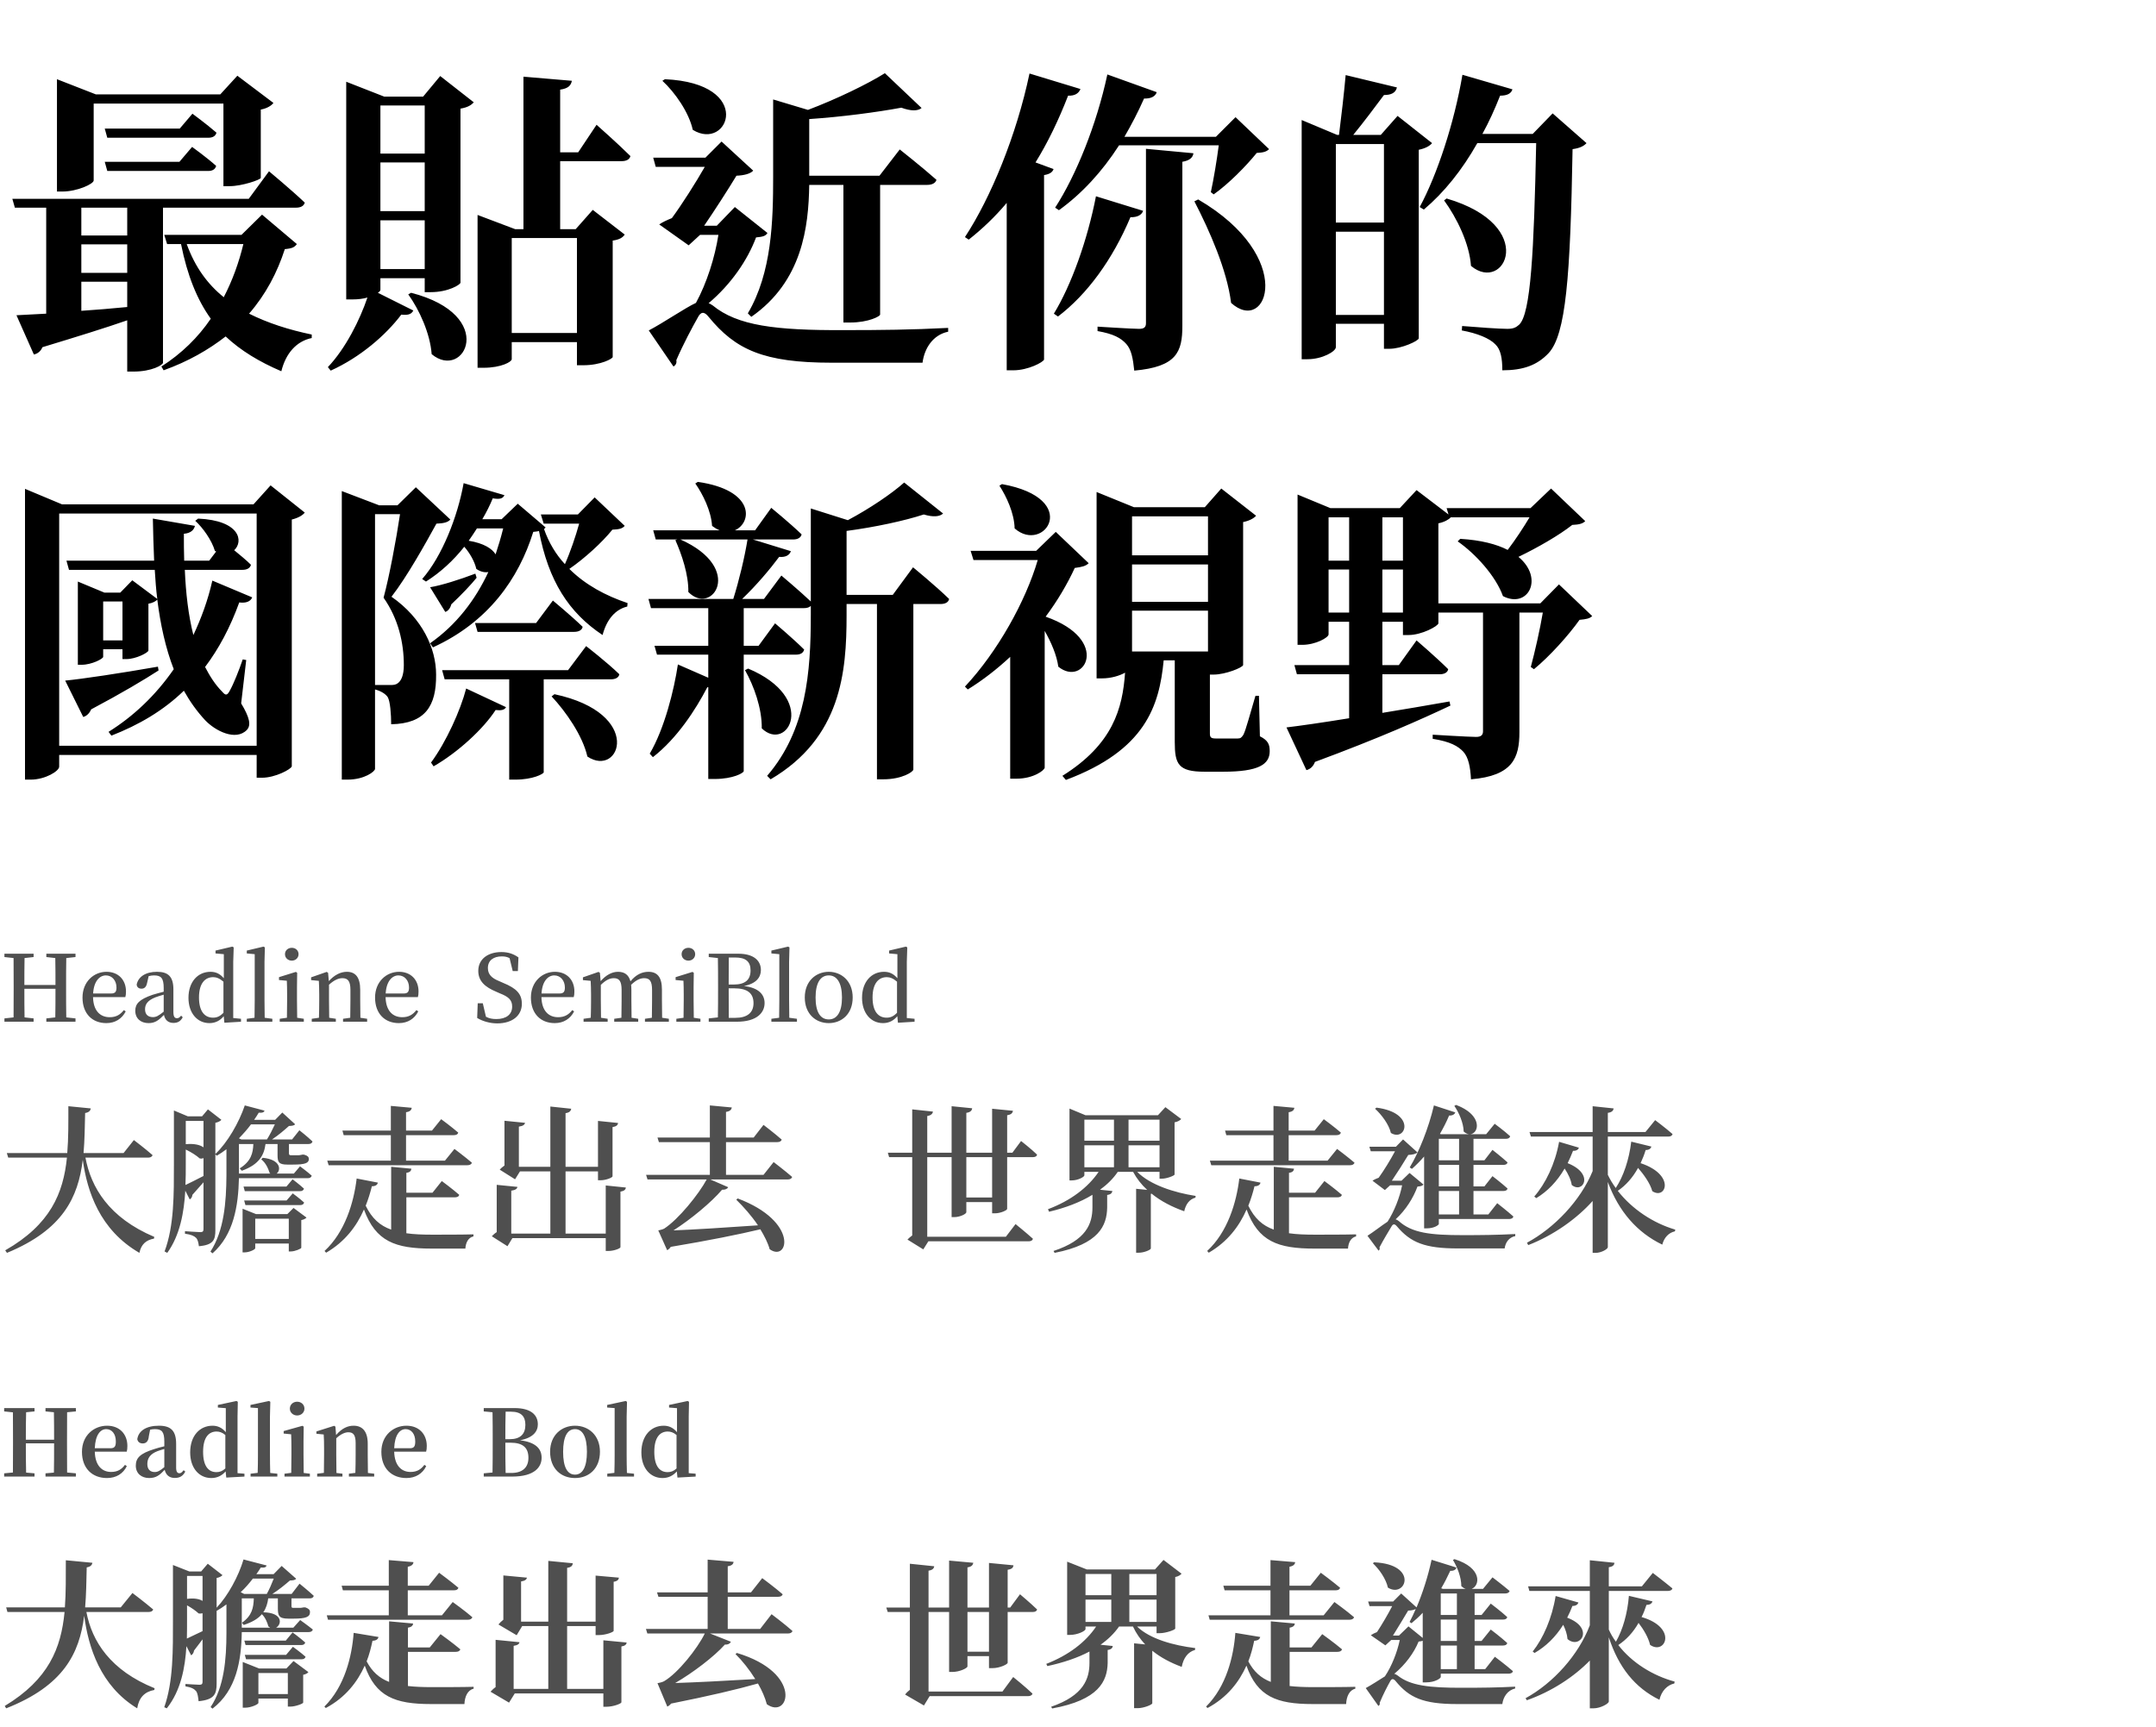 <svg width="327" height="262" viewBox="0 0 327 262" fill="none" xmlns="http://www.w3.org/2000/svg">
<path d="M14.208 15.712H33.888V28.24H34.848C36.672 28.24 39.504 27.28 39.552 26.992V16.624C40.56 16.432 41.184 16 41.472 15.616L36 11.488L33.408 14.32H14.544L8.64 12.016V29.056H9.456C11.712 29.056 14.208 27.904 14.208 27.376V15.712ZM27.264 19.504H15.888L16.272 20.896H31.584C32.256 20.896 32.688 20.656 32.832 20.128C31.344 18.832 29.184 17.248 29.184 17.248L27.264 19.504ZM27.216 24.544H15.888L16.272 25.936H31.584C32.208 25.936 32.64 25.696 32.784 25.168C31.344 23.872 29.136 22.288 29.136 22.288L27.216 24.544ZM12.336 42.736H19.296V46.576C16.848 46.816 14.496 47.008 12.336 47.152V42.736ZM19.296 31.504V35.728H12.336V31.504H19.296ZM12.336 37.072H19.296V41.392H12.336V37.072ZM24.72 31.504H44.88C45.6 31.504 46.08 31.264 46.224 30.736C44.208 28.816 40.8 25.984 40.8 25.984L37.728 30.16H1.872L2.256 31.504H7.008V47.584C5.136 47.68 3.6 47.776 2.496 47.824L5.136 53.776C5.664 53.68 6.192 53.296 6.432 52.672C11.808 51.04 15.984 49.744 19.296 48.592V56.368H20.256C23.04 56.368 24.72 55.36 24.72 55.024V31.504ZM36.912 37.024C36.24 39.808 35.28 42.496 33.936 45.088C31.44 43.072 29.568 40.48 28.32 37.024H36.912ZM39.744 32.56L36.624 35.632H24.912L25.344 37.024H27.456C28.416 41.824 29.904 45.472 31.968 48.352C30.048 51.184 27.552 53.632 24.48 55.6L24.816 56.176C28.56 54.832 31.632 53.056 34.224 51.04C36.528 53.2 39.312 54.88 42.672 56.32C43.344 53.584 44.976 51.76 47.28 51.28V50.752C43.824 50.032 40.656 49.024 37.776 47.584C40.32 44.656 42.048 41.344 43.2 37.792C44.304 37.696 44.688 37.504 45.024 37.024L39.744 32.56ZM61.92 44.656C63.6 47.008 65.232 50.56 65.472 53.728C70.416 57.856 75.6 47.824 62.352 44.416L61.92 44.656ZM57.696 40.816V33.424H64.416V40.816H57.696ZM57.696 24.64H64.416V32.032H57.696V24.64ZM64.416 16V23.296H57.696V16H64.416ZM64.176 14.656H58.272L52.512 12.4V45.424H53.424C54.288 45.424 55.104 45.328 55.728 45.136C54.576 48.544 52.416 52.864 49.728 55.696L50.16 56.224C54.624 54.208 58.512 50.848 60.864 47.728C62.016 47.872 62.448 47.584 62.688 47.104L57.312 44.416C57.552 44.272 57.696 44.08 57.696 43.984V42.208H64.416V44.32H65.328C68.016 44.32 69.84 43.168 69.84 42.88V16.48C70.944 16.288 71.472 15.952 71.856 15.52L66.768 11.536L64.176 14.656ZM87.504 36.112V50.512H77.616V36.112H87.504ZM94.272 24.448C94.992 24.448 95.472 24.208 95.616 23.68C93.792 21.856 90.48 18.928 90.48 18.928L87.696 23.104H84.96V13.6C86.256 13.408 86.592 12.928 86.736 12.256L79.392 11.632V34.768H78.144L72.432 32.608V55.792H73.344C76.032 55.792 77.616 54.88 77.616 54.496V51.904H87.504V55.408H88.464C91.152 55.408 92.928 54.4 92.928 54.16V36.496C93.984 36.352 94.464 36.016 94.752 35.584L89.904 31.84L87.312 34.768H84.96V24.448H94.272ZM113.952 48.064C121.68 42.688 122.64 34.432 122.736 28.048H127.92V48.928H128.928C131.76 48.928 133.488 47.968 133.488 47.728V28.048H140.64C141.312 28.048 141.888 27.808 142.032 27.28C139.872 25.36 136.464 22.672 136.464 22.672L133.392 26.656H122.736V18.064C127.728 17.728 133.104 17.008 136.704 16.336C138.144 16.864 139.2 16.864 139.776 16.384L134.208 11.104C131.616 12.736 126.864 15.04 122.544 16.672L117.264 15.088V26.752C117.264 33.52 117.072 41.344 113.424 47.536L113.952 48.064ZM100.464 12.256C102.384 14.032 104.496 17.056 105.072 19.696C110.496 23.056 114.528 12.64 100.848 12.016L100.464 12.256ZM111.456 31.408L108.72 34.24H106.8C108.384 31.936 110.448 28.72 111.696 26.656C112.848 26.608 113.808 26.368 114.24 25.888L109.44 21.472L106.992 23.92H99.072L99.456 25.312H106.896C105.552 27.664 103.488 30.928 101.904 33.088C101.184 33.376 100.464 33.712 99.984 34.048L104.448 37.216L106.176 35.632H108.96C108.432 39.04 107.184 42.976 105.552 45.952C103.968 46.672 100.608 48.976 98.4 50.128L102.144 55.6C102.48 55.408 102.672 55.072 102.576 54.64C103.632 52.192 105.024 49.6 105.84 48.16C106.272 47.296 106.8 47.2 107.472 48.064C111.552 53.056 115.824 55.024 126.144 55.024H139.92C140.208 52.816 141.504 50.8 143.808 50.32V49.744C138.24 50.032 133.584 50.08 128.016 50.08C117.6 50.128 111.84 49.408 108.096 46.336C107.856 46.192 107.664 46.048 107.472 46C110.88 43.12 113.376 39.472 114.672 36.016C115.68 35.92 116.112 35.824 116.4 35.344L111.456 31.408ZM160.608 31.888C164.064 29.392 167.136 26.08 169.728 22.048H184.848C184.56 24.256 184.08 27.184 183.648 29.152L184.08 29.488C186.336 27.904 189.024 25.168 190.608 23.2C191.616 23.152 192.096 23.008 192.48 22.624L187.392 17.776L184.416 20.752H170.544C171.6 18.928 172.608 17.008 173.52 14.944C174.576 14.992 175.248 14.608 175.44 13.984L167.952 11.296C166.32 18.928 163.2 26.608 160.032 31.504L160.608 31.888ZM156.144 11.152C154.176 20.512 150.288 29.968 146.352 35.968L146.928 36.352C148.992 34.72 150.912 32.896 152.688 30.784V56.176H153.696C155.952 56.176 158.256 54.928 158.352 54.544V26.56C159.264 26.416 159.648 26.08 159.792 25.648L157.056 24.64C158.928 21.616 160.56 18.208 162 14.512C163.056 14.56 163.632 14.128 163.872 13.504L156.144 11.152ZM166.224 29.776C164.928 36.448 162.48 43.264 159.84 47.584L160.464 48.016C164.88 44.656 168.72 39.424 171.456 32.944C172.56 32.992 173.184 32.56 173.376 31.984L166.224 29.776ZM173.808 49.024C173.808 49.648 173.52 49.888 172.752 49.888C171.696 49.888 166.464 49.552 166.464 49.552V50.224C168.912 50.656 170.016 51.28 170.832 52.192C171.6 53.056 171.84 54.4 172.032 56.224C178.464 55.648 179.328 53.392 179.328 49.456V24.544C180.432 24.352 180.912 23.92 181.008 23.248L173.808 22.576V49.024ZM181.152 30.544C183.456 35.008 186.096 40.96 186.72 45.952C192.192 50.896 196.752 39.04 181.728 30.256L181.152 30.544ZM202.608 47.776V35.152H209.904V47.776H202.608ZM209.904 21.856V33.76H202.608V21.856H209.904ZM211.968 17.584L209.424 20.464H205.248C206.784 18.592 208.656 16.096 209.904 14.416C211.008 14.416 211.68 14.08 211.872 13.264L204.096 11.392C203.856 14.08 203.424 17.824 203.088 20.464H202.8L197.424 18.208V54.496H198.288C200.592 54.496 202.608 53.296 202.608 52.672V49.12H209.904V52.912H210.72C212.592 52.912 215.136 51.712 215.184 51.328V22.72C216.144 22.528 216.864 22.144 217.2 21.712L211.968 17.584ZM235.488 17.2L232.464 20.32H224.832C225.84 18.496 226.704 16.576 227.52 14.512C228.624 14.512 229.2 14.176 229.392 13.552L221.808 11.344C220.56 18.688 217.968 26.512 215.328 31.408L215.952 31.792C219.024 29.2 221.76 25.792 224.064 21.712H232.992C232.656 38.08 232.176 47.632 230.4 49.264C229.92 49.696 229.488 49.888 228.624 49.888C227.376 49.888 224.064 49.648 221.76 49.456L221.712 50.128C224.064 50.56 225.936 51.328 226.8 52.24C227.616 53.008 227.856 54.352 227.856 56.176C231.024 56.176 233.136 55.408 234.864 53.584C237.504 50.752 238.176 41.968 238.512 22.624C239.616 22.48 240.24 22.144 240.624 21.712L235.488 17.2ZM219.024 30.4C220.944 33.04 222.864 36.928 223.104 40.336C228.192 44.608 233.424 34.24 219.408 30.112L219.024 30.4ZM23.952 101.136C18.192 102.144 12.432 103.008 9.888 103.248L12.624 108.768C13.152 108.624 13.584 108.192 13.824 107.616C18.528 105.12 21.888 103.104 24.048 101.712L23.952 101.136ZM15.648 97.152V91.248H18.576V97.152H15.648ZM32.208 88.08C31.536 91.056 30.528 93.792 29.328 96.336C28.56 93.312 28.176 89.904 28.032 86.448H36.768C37.44 86.448 37.92 86.208 38.064 85.68C37.344 84.96 36.336 84.144 35.52 83.472C36.96 82.128 36.432 78.96 30.048 78.672L29.616 79.008C30.768 80.064 32.112 81.936 32.592 83.568L32.784 83.664L31.728 85.056H27.936C27.888 83.712 27.888 82.32 27.888 80.976C28.992 80.88 29.424 80.352 29.568 79.776L23.184 78.672C23.232 80.832 23.28 82.992 23.376 85.056H10.08L10.464 86.448H23.472C23.568 87.936 23.664 89.424 23.856 90.864L20.064 88.032L18.24 89.904H15.84L11.808 88.224V100.848H12.384C13.92 100.848 15.648 99.936 15.648 99.648V98.496H18.576V99.984H19.2C20.592 99.984 22.464 99.024 22.512 98.688V91.584C23.136 91.488 23.664 91.2 23.856 90.96C24.336 94.752 25.104 98.304 26.352 101.52C23.568 105.552 20.16 108.72 16.464 111.024L16.896 111.6C21.072 109.968 24.768 107.808 27.888 104.784C28.8 106.416 29.856 107.904 31.104 109.248C32.64 110.88 35.76 112.464 37.44 110.736C38.112 110.016 37.872 108.864 36.576 106.704L37.344 100.128L36.816 100.032C36.24 101.712 35.424 103.776 34.848 104.784C34.464 105.504 34.224 105.552 33.696 104.928C32.64 103.872 31.824 102.576 31.104 101.184C33.168 98.448 34.896 95.232 36.288 91.392C37.392 91.536 38.016 91.2 38.256 90.624L32.208 88.08ZM8.976 113.136V77.904H38.928V113.136H8.976ZM41.04 73.632L38.448 76.512H9.408L3.792 74.16V118.272H4.656C6.864 118.272 8.976 116.976 8.976 116.304V114.528H38.928V117.984H39.744C41.76 117.984 44.16 116.688 44.256 116.256V78.816C45.216 78.576 45.888 78.192 46.224 77.76L41.04 73.632ZM56.88 103.92V78H60.672C60.096 81.84 59.04 87.504 58.176 90.672C60.432 93.888 61.248 97.536 61.248 100.896C61.248 102.432 60.864 103.296 60.288 103.68C60 103.872 59.712 103.92 59.232 103.92H56.88ZM63.072 73.92L60.288 76.656H57.504L51.84 74.496V118.272H52.704C55.296 118.272 56.88 117.024 56.88 116.64V104.592C57.792 104.832 58.464 105.264 58.8 105.744C59.184 106.368 59.328 108.384 59.328 109.872C64.512 109.776 66.192 107.088 66.144 102.336C66.144 98.4 64.08 93.792 59.376 90.528C61.728 87.504 64.56 82.416 66.192 79.44C67.296 79.392 67.92 79.248 68.304 78.816L63.072 73.92ZM65.76 116.256C69.456 114.144 73.344 110.544 75.168 107.712C76.032 107.808 76.512 107.712 76.752 107.28L70.704 104.448C69.84 107.76 67.68 112.56 65.376 115.68L65.76 116.256ZM83.664 105.648C85.824 107.952 88.368 111.6 89.088 114.768C94.032 118.08 97.776 108.24 84.096 105.312L83.664 105.648ZM86.16 101.664H67.056L67.44 103.056H77.232V118.272H78.144C80.832 118.272 82.416 117.408 82.464 117.168V103.056H92.64C93.312 103.056 93.84 102.816 93.936 102.288C92.064 100.464 88.896 98.016 88.896 98.016L86.16 101.664ZM81.312 94.512H72.048L72.432 95.856H87.072C87.744 95.856 88.272 95.616 88.368 95.088C86.688 93.456 83.856 91.104 83.856 91.104L81.312 94.512ZM76.32 80.16C75.984 81.504 75.6 82.8 75.168 84.096C74.64 83.232 73.392 82.416 71.088 82.032C71.52 81.408 71.952 80.784 72.336 80.16H76.32ZM90.192 75.456L87.648 78.048H82.032L82.464 79.44H87.84C87.312 81.36 86.496 83.76 85.68 85.584C84.336 84.144 83.232 82.32 82.512 80.256C82.608 80.208 82.656 80.112 82.752 80.016L78.528 76.416L76.08 78.768H73.152C73.776 77.712 74.304 76.656 74.736 75.6C75.888 75.792 76.272 75.6 76.512 75.12L70.32 73.296C69.408 78.384 67.056 84.384 64.032 87.84L64.608 88.224C66.816 86.832 68.784 85.008 70.416 82.944C71.232 83.856 72 85.2 72.24 86.304C72.864 86.736 73.488 86.88 74.064 86.784C72.096 91.008 69.216 94.8 65.232 97.584L65.664 98.208C74.064 94.368 78.672 87.792 80.88 80.688C81.216 80.64 81.504 80.64 81.744 80.544C83.184 88.128 86.256 92.928 91.392 96.336C92.016 93.984 93.312 92.448 95.136 92.016L95.184 91.488C91.872 90.384 88.752 88.704 86.352 86.304C88.656 84.72 91.344 82.272 92.88 80.352C93.888 80.304 94.368 80.208 94.752 79.776L90.192 75.456ZM72.096 87.024C69.696 87.936 66.96 88.8 65.232 89.088L67.536 92.832C67.968 92.688 68.304 92.256 68.448 91.68C70.128 90.096 71.472 88.656 72.288 87.648L72.096 87.024ZM112.992 101.664C114.336 104.016 115.584 107.472 115.536 110.496C119.424 114.24 124.176 105.936 113.472 101.424L112.992 101.664ZM135.408 90.24H128.4V80.544C132.72 79.968 137.184 79.008 140.112 78.048C141.552 78.48 142.512 78.384 143.04 77.904L137.136 73.2C135.264 74.88 131.856 77.184 128.592 78.912L122.976 77.136V91.248C121.2 89.568 118.512 87.312 118.512 87.312L115.872 90.864H112.56C114.72 88.8 116.784 86.352 118.176 84.48C119.184 84.576 119.76 84.192 119.952 83.616L114.192 81.84H120.288C120.96 81.84 121.44 81.6 121.584 81.072C119.856 79.392 116.976 77.04 116.976 77.04L114.528 80.448H111.456C114.096 79.296 114.528 74.352 105.84 73.104L105.456 73.344C106.608 74.976 107.856 77.52 108 79.776C108.384 80.064 108.768 80.304 109.152 80.448H99.072L99.456 81.84H102.72L102.432 81.936C103.392 84.096 104.448 87.168 104.4 89.808C108 93.504 112.992 86.208 103.2 81.84H113.376C112.944 84.528 112.08 88.128 111.216 90.864H98.352L98.736 92.256H107.424V97.968H99.264L99.648 99.312H107.424V102.816L102.816 100.8C102.24 104.64 100.8 110.496 98.544 114.336L99.024 114.864C102.72 111.984 105.504 107.664 107.28 104.256H107.424V118.176H108.384C111.168 118.176 112.8 117.264 112.8 116.976V99.312H120.72C121.392 99.312 121.824 99.072 121.968 98.544C120.336 96.912 117.552 94.56 117.552 94.56L115.056 97.968H112.8V92.256H121.92C122.352 92.256 122.736 92.16 122.976 91.92V93.264C122.976 102 122.304 110.784 116.352 117.696L116.88 118.224C127.584 111.936 128.4 101.952 128.4 93.36V91.632H133.008V118.224H133.968C136.848 118.224 138.528 117.072 138.528 116.736V91.632H142.656C143.328 91.632 143.856 91.392 143.952 90.864C141.936 88.896 138.48 86.064 138.48 86.064L135.408 90.24ZM151.584 73.68C152.64 75.312 153.84 77.856 153.888 80.16C158.352 84.096 164.16 75.648 151.968 73.44L151.584 73.68ZM160.128 80.688L157.152 83.568H147.216L147.648 84.96H157.392C155.568 91.2 151.296 98.88 146.352 104.16L146.784 104.592C149.04 103.2 151.2 101.52 153.216 99.648V118.128H154.176C156.768 118.128 158.448 116.832 158.448 116.448V95.712C159.408 97.392 160.272 99.36 160.512 101.136C164.448 104.352 168.624 97.056 158.592 93.552C160.416 91.104 161.904 88.56 163.008 86.16C164.112 86.016 164.688 85.872 165.12 85.44L160.128 80.688ZM183.216 78.336V84.24H171.696V78.336H183.216ZM183.216 91.296H171.696V85.632H183.216V91.296ZM171.696 92.64H183.216V98.832H171.696V92.64ZM190.944 105.552H190.416C189.6 108.288 188.976 110.688 188.592 111.456C188.304 111.888 188.16 112.032 187.728 112.032H186.144H184.416C183.648 112.032 183.504 111.84 183.504 111.264V102.336H184.08C185.856 102.336 188.448 101.28 188.544 100.896V79.2C189.504 79.008 190.176 78.624 190.512 78.24L185.232 74.112L182.736 76.944H171.984L166.32 74.64V102.912H167.136C168.48 102.912 169.776 102.528 170.64 102.048C170.256 107.472 168.816 112.896 161.136 117.696L161.664 118.32C173.712 113.808 175.824 107.136 176.496 100.176H178.176V112.56C178.176 115.92 178.704 117.072 182.688 117.072H185.52C190.896 117.072 192.576 115.968 192.576 113.952C192.576 112.944 192.336 112.32 191.088 111.696L190.944 105.552ZM209.664 92.928V86.4H212.784V92.928H209.664ZM201.504 92.928V86.4H204.624V92.928H201.504ZM204.624 78.48V85.056H201.504V78.48H204.624ZM212.784 78.48V85.056H209.664V78.48H212.784ZM236.448 88.656L233.616 91.536H218.16V79.392C219.072 79.2 219.744 78.816 220.032 78.48H231.984C231.072 80.016 229.872 81.84 228.672 83.424C226.992 82.56 224.64 81.936 221.472 81.744L221.088 82.128C223.776 84 226.848 87.36 227.952 90.432C231.744 92.4 234.24 87.744 230.304 84.48C233.28 83.04 236.448 81.216 238.464 79.632C239.52 79.584 240.048 79.44 240.432 79.056L235.248 74.112L232.128 77.088H219.408L219.696 78.048L214.848 74.352L212.304 77.088H201.792L196.8 75.024V97.824H197.52C199.536 97.824 201.504 96.72 201.504 96.24V94.32H204.624V100.896H196.32L196.704 102.288H204.624V108.96C200.496 109.632 197.136 110.112 195.12 110.352L198.144 116.832C198.72 116.688 199.2 116.256 199.44 115.584C209.184 111.984 215.616 109.104 219.984 107.04L219.84 106.416C216.336 107.04 212.88 107.616 209.664 108.144V102.288H218.352C219.024 102.288 219.552 102.048 219.648 101.52C217.872 99.744 214.848 97.152 214.848 97.152L212.16 100.896H209.664V94.32H212.784V96.336H213.648C215.616 96.336 218.112 94.992 218.16 94.56V92.928H224.928V110.928C224.928 111.504 224.64 111.792 223.872 111.792C222.768 111.792 217.296 111.456 217.296 111.456V112.08C219.984 112.512 221.136 113.184 221.952 114.048C222.72 114.912 223.008 116.352 223.104 118.224C229.488 117.696 230.448 114.912 230.448 111.072V92.928H234C233.568 95.472 232.8 98.88 232.176 101.184L232.656 101.52C235.056 99.552 237.936 96.336 239.568 94.032C240.576 93.936 241.104 93.84 241.488 93.456L236.448 88.656Z" fill="black"/>
<path d="M11.452 145.186V144.682H7.028V145.186L8.386 145.34C8.414 146.698 8.414 148.07 8.414 149.428H3.696C3.696 148.042 3.696 146.67 3.724 145.34L5.096 145.186V144.682H0.672V145.186L2.058 145.34C2.072 146.726 2.072 148.112 2.072 149.484V150.198C2.072 151.598 2.072 152.984 2.058 154.342L0.672 154.496V155H5.096V154.496L3.724 154.342C3.696 152.984 3.696 151.598 3.696 150.002H8.414C8.414 151.612 8.414 153.012 8.386 154.342L7.028 154.496V155H11.452V154.496L10.052 154.342C10.024 152.956 10.024 151.57 10.024 150.198V149.484C10.024 148.07 10.024 146.698 10.052 145.34L11.452 145.186ZM14.124 150.716C14.236 148.798 15.146 147.972 16.056 147.972C17.008 147.972 17.666 148.77 17.666 149.806C17.666 150.394 17.512 150.716 16.868 150.716H14.124ZM19.01 151.262C19.08 151.038 19.108 150.758 19.108 150.408C19.108 148.63 17.932 147.426 16.154 147.426C14.25 147.426 12.514 148.91 12.514 151.332C12.514 153.796 14.012 155.21 16.126 155.21C17.484 155.21 18.506 154.538 19.066 153.432L18.786 153.236C18.254 153.908 17.638 154.314 16.644 154.314C15.202 154.314 14.152 153.348 14.11 151.262H19.01ZM24.828 153.474C24.044 154.104 23.695 154.3 23.191 154.3C22.491 154.3 22 153.936 22 153.11C22 152.41 22.323 151.794 23.555 151.304C23.849 151.192 24.325 151.038 24.828 150.898V153.474ZM27.474 154.076C27.236 154.356 27.082 154.468 26.831 154.468C26.509 154.468 26.299 154.244 26.299 153.544V150.1C26.299 148.182 25.529 147.426 23.82 147.426C22.099 147.426 20.965 148.168 20.727 149.372C20.782 149.778 21.049 149.988 21.468 149.988C21.902 149.988 22.197 149.708 22.308 149.12L22.547 148.084C22.855 148 23.12 147.972 23.372 147.972C24.422 147.972 24.828 148.378 24.828 149.876V150.45C24.241 150.59 23.625 150.772 23.148 150.912C21.105 151.612 20.517 152.298 20.517 153.334C20.517 154.538 21.384 155.21 22.532 155.21C23.512 155.21 24.058 154.79 24.87 153.964C25.011 154.72 25.515 155.182 26.299 155.182C26.928 155.182 27.377 154.958 27.712 154.328L27.474 154.076ZM33.891 153.642C33.359 154.188 32.911 154.384 32.309 154.384C31.091 154.384 30.181 153.502 30.181 151.318C30.181 149.078 31.175 148.238 32.337 148.238C32.813 148.238 33.303 148.42 33.891 148.924V153.642ZM35.375 154.44V145.9L35.445 143.716L35.235 143.604L32.687 144.206V144.64L33.947 144.752V148.406C33.331 147.678 32.673 147.426 31.917 147.426C30.013 147.426 28.585 148.938 28.585 151.374C28.585 153.684 29.915 155.21 31.763 155.21C32.687 155.21 33.387 154.818 33.933 154.16L34.031 155.154L36.551 155V154.552L35.375 154.44ZM40.145 154.398C40.132 153.53 40.117 152.606 40.117 151.752V145.914L40.173 143.716L39.964 143.604L37.429 144.206V144.64L38.633 144.752V151.752C38.633 152.606 38.62 153.53 38.605 154.398L37.429 154.552V155H41.307V154.552L40.145 154.398ZM44.26 145.732C44.82 145.732 45.282 145.326 45.282 144.752C45.282 144.178 44.82 143.786 44.26 143.786C43.686 143.786 43.224 144.178 43.224 144.752C43.224 145.326 43.686 145.732 44.26 145.732ZM45.072 154.398C45.058 153.614 45.044 152.494 45.044 151.752V149.666L45.072 147.58L44.876 147.44L42.314 148.238V148.672L43.504 148.784C43.532 149.456 43.546 149.988 43.546 150.856V151.752C43.546 152.48 43.532 153.6 43.518 154.398L42.426 154.552V155H46.08V154.552L45.072 154.398ZM54.661 154.398C54.647 153.614 54.633 152.522 54.633 151.752V150.17C54.633 148.238 53.905 147.426 52.603 147.426C51.665 147.426 50.713 147.902 49.873 148.84L49.761 147.58L49.551 147.44L47.185 148.266V148.686L48.361 148.798C48.389 149.442 48.417 149.974 48.417 150.856V151.752C48.417 152.48 48.403 153.6 48.375 154.398L47.283 154.552V155H50.937V154.552L49.929 154.398C49.915 153.614 49.901 152.494 49.901 151.752V149.386C50.671 148.686 51.329 148.392 51.931 148.392C52.757 148.392 53.149 148.84 53.149 150.156V151.752C53.149 152.522 53.135 153.614 53.121 154.398L52.029 154.552V155H55.683V154.552L54.661 154.398ZM58.495 150.716C58.607 148.798 59.517 147.972 60.427 147.972C61.379 147.972 62.037 148.77 62.037 149.806C62.037 150.394 61.883 150.716 61.239 150.716H58.495ZM63.381 151.262C63.451 151.038 63.479 150.758 63.479 150.408C63.479 148.63 62.303 147.426 60.525 147.426C58.621 147.426 56.885 148.91 56.885 151.332C56.885 153.796 58.383 155.21 60.497 155.21C61.855 155.21 62.877 154.538 63.437 153.432L63.157 153.236C62.625 153.908 62.009 154.314 61.015 154.314C59.573 154.314 58.523 153.348 58.481 151.262H63.381ZM75.677 148.826C74.599 148.392 73.997 147.832 73.997 146.852C73.997 145.69 74.865 145.088 76.111 145.088C76.559 145.088 76.923 145.158 77.287 145.354L77.763 147.314H78.547L78.631 145.242C77.931 144.738 77.105 144.43 76.055 144.43C74.039 144.43 72.541 145.466 72.541 147.286C72.541 148.84 73.563 149.736 75.229 150.436L75.831 150.702C77.161 151.22 77.679 151.724 77.679 152.704C77.679 153.922 76.741 154.594 75.285 154.594C74.641 154.594 74.193 154.496 73.703 154.244L73.227 152.2H72.457L72.373 154.426C73.115 154.888 74.249 155.252 75.411 155.252C77.679 155.252 79.149 154.09 79.149 152.284C79.149 150.814 78.379 149.946 76.307 149.106L75.677 148.826ZM82.133 150.716C82.246 148.798 83.156 147.972 84.066 147.972C85.017 147.972 85.675 148.77 85.675 149.806C85.675 150.394 85.522 150.716 84.877 150.716H82.133ZM87.019 151.262C87.09 151.038 87.118 150.758 87.118 150.408C87.118 148.63 85.942 147.426 84.163 147.426C82.26 147.426 80.523 148.91 80.523 151.332C80.523 153.796 82.022 155.21 84.135 155.21C85.493 155.21 86.516 154.538 87.076 153.432L86.796 153.236C86.263 153.908 85.647 154.314 84.653 154.314C83.212 154.314 82.162 153.348 82.12 151.262H87.019ZM100.424 154.398C100.41 153.614 100.396 152.522 100.396 151.752V150.114C100.396 148.224 99.682 147.426 98.352 147.426C97.386 147.426 96.462 147.846 95.622 148.868C95.356 147.874 94.712 147.426 93.732 147.426C92.808 147.426 91.898 147.93 91.1 148.84L90.988 147.58L90.778 147.44L88.412 148.266V148.686L89.588 148.798C89.616 149.442 89.644 149.974 89.644 150.856V151.752C89.644 152.48 89.63 153.6 89.602 154.398L88.51 154.552V155H92.164V154.552L91.156 154.398C91.142 153.614 91.128 152.494 91.128 151.752V149.414C91.828 148.728 92.444 148.392 93.088 148.392C93.928 148.392 94.278 148.854 94.278 150.198V151.752C94.278 152.522 94.264 153.614 94.25 154.398L93.158 154.552V155H96.798V154.552L95.79 154.398C95.776 153.614 95.762 152.522 95.762 151.752V150.17C95.762 149.89 95.748 149.638 95.72 149.4C96.462 148.686 97.092 148.392 97.694 148.392C98.52 148.392 98.898 148.812 98.898 150.184V151.752C98.898 152.522 98.884 153.614 98.87 154.398L97.82 154.552V155H101.446V154.552L100.424 154.398ZM104.415 145.732C104.975 145.732 105.437 145.326 105.437 144.752C105.437 144.178 104.975 143.786 104.415 143.786C103.841 143.786 103.379 144.178 103.379 144.752C103.379 145.326 103.841 145.732 104.415 145.732ZM105.227 154.398C105.213 153.614 105.199 152.494 105.199 151.752V149.666L105.227 147.58L105.031 147.44L102.469 148.238V148.672L103.659 148.784C103.687 149.456 103.701 149.988 103.701 150.856V151.752C103.701 152.48 103.687 153.6 103.673 154.398L102.581 154.552V155H106.235V154.552L105.227 154.398ZM110.533 154.412C110.519 152.998 110.519 151.556 110.519 149.932H111.359C113.389 149.932 114.285 150.688 114.285 152.186C114.285 153.642 113.319 154.412 111.513 154.412H110.533ZM111.513 145.256C113.109 145.256 113.837 145.872 113.837 147.216C113.837 148.644 113.025 149.358 111.275 149.358H110.519C110.519 147.958 110.519 146.6 110.533 145.256H111.513ZM107.495 144.682V145.186L108.881 145.34C108.909 146.698 108.909 148.07 108.909 149.442V150.128C108.909 151.556 108.909 152.956 108.881 154.342L107.495 154.496V155H111.737C114.873 155 115.965 153.572 115.965 152.172C115.965 150.856 115.055 149.848 112.843 149.582C114.719 149.218 115.405 148.238 115.405 147.16C115.405 145.718 114.299 144.682 111.989 144.682H107.495ZM119.711 154.398C119.697 153.53 119.683 152.606 119.683 151.752V145.914L119.739 143.716L119.529 143.604L116.995 144.206V144.64L118.199 144.752V151.752C118.199 152.606 118.185 153.53 118.171 154.398L116.995 154.552V155H120.873V154.552L119.711 154.398ZM125.701 155.21C127.633 155.21 129.327 153.852 129.327 151.318C129.327 148.784 127.577 147.426 125.701 147.426C123.797 147.426 122.061 148.798 122.061 151.318C122.061 153.838 123.741 155.21 125.701 155.21ZM125.701 154.65C124.427 154.65 123.699 153.53 123.699 151.332C123.699 149.12 124.427 147.972 125.701 147.972C126.947 147.972 127.703 149.12 127.703 151.332C127.703 153.53 126.947 154.65 125.701 154.65ZM136.052 153.642C135.52 154.188 135.072 154.384 134.47 154.384C133.252 154.384 132.342 153.502 132.342 151.318C132.342 149.078 133.336 148.238 134.498 148.238C134.974 148.238 135.464 148.42 136.052 148.924V153.642ZM137.536 154.44V145.9L137.606 143.716L137.396 143.604L134.848 144.206V144.64L136.108 144.752V148.406C135.492 147.678 134.834 147.426 134.078 147.426C132.174 147.426 130.746 148.938 130.746 151.374C130.746 153.684 132.076 155.21 133.924 155.21C134.848 155.21 135.548 154.818 136.094 154.16L136.192 155.154L138.712 155V154.552L137.536 154.44Z" fill="#4F4F4F"/>
<path d="M11.508 214.116V213.612H6.902V214.116L8.176 214.242C8.204 215.628 8.204 217.028 8.204 218.414H3.92C3.92 217.014 3.92 215.614 3.962 214.242L5.236 214.116V213.612H0.63V214.116L1.96 214.256C1.974 215.656 1.974 217.07 1.974 218.47V219.156C1.974 220.584 1.974 221.998 1.96 223.384L0.63 223.51V224H5.236V223.51L3.962 223.398C3.92 221.998 3.92 220.57 3.92 218.96H8.204C8.204 220.584 8.204 222.012 8.176 223.398L6.902 223.51V224H11.508V223.51L10.178 223.384C10.164 221.984 10.164 220.556 10.164 219.156V218.47C10.164 217.042 10.164 215.642 10.178 214.242L11.508 214.116ZM14.377 219.702C14.461 217.658 15.231 216.804 16.113 216.804C16.967 216.804 17.569 217.532 17.569 218.666C17.569 219.38 17.415 219.702 16.771 219.702H14.377ZM19.221 220.22C19.291 219.982 19.319 219.716 19.319 219.352C19.319 217.588 18.157 216.286 16.239 216.286C14.279 216.286 12.431 217.728 12.431 220.248C12.431 222.796 14.027 224.224 16.225 224.224C17.611 224.224 18.675 223.566 19.235 222.418L18.955 222.222C18.465 222.88 17.863 223.3 16.855 223.3C15.497 223.3 14.433 222.362 14.377 220.22H19.221ZM24.923 222.572C24.279 223.104 23.929 223.314 23.467 223.314C22.795 223.314 22.347 222.922 22.347 222.096C22.347 221.228 22.767 220.584 23.873 220.15C24.111 220.052 24.503 219.94 24.923 219.814V222.572ZM27.849 223.034C27.597 223.37 27.429 223.496 27.219 223.496C26.911 223.496 26.715 223.286 26.715 222.656V219.044C26.715 217.084 25.945 216.286 24.111 216.286C22.165 216.286 21.003 217.07 20.821 218.33C20.905 218.75 21.199 218.974 21.661 218.974C22.137 218.974 22.515 218.666 22.571 217.896L22.767 216.888C23.019 216.832 23.257 216.804 23.495 216.804C24.545 216.804 24.923 217.21 24.923 218.694V219.408C24.377 219.534 23.817 219.688 23.397 219.828C21.241 220.5 20.597 221.186 20.597 222.348C20.597 223.524 21.451 224.224 22.627 224.224C23.663 224.224 24.209 223.79 24.979 222.978C25.161 223.734 25.651 224.21 26.505 224.21C27.247 224.21 27.737 223.944 28.101 223.244L27.849 223.034ZM34.178 222.768C33.744 223.174 33.324 223.328 32.82 223.328C31.658 223.328 30.804 222.474 30.804 220.248C30.804 217.952 31.742 217.168 32.848 217.168C33.282 217.168 33.716 217.308 34.178 217.7V222.768ZM36.026 223.482V214.872L36.068 212.66L35.872 212.534L33.044 213.136V213.528L34.248 213.626V217.266C33.674 216.58 33.002 216.286 32.232 216.286C30.314 216.286 28.844 217.798 28.844 220.332C28.844 222.74 30.216 224.224 32.05 224.224C32.946 224.224 33.66 223.86 34.22 223.216L34.318 224.154L37.076 224V223.566L36.026 223.482ZM40.986 223.454C40.958 222.558 40.944 221.592 40.944 220.71V214.886L41 212.66L40.804 212.534L37.99 213.136V213.528L39.124 213.612V220.71C39.124 221.592 39.11 222.558 39.082 223.44L38.004 223.566V224H42.064V223.566L40.986 223.454ZM45.068 214.732C45.67 214.732 46.174 214.298 46.174 213.696C46.174 213.066 45.67 212.646 45.068 212.646C44.466 212.646 43.962 213.066 43.962 213.696C43.962 214.298 44.466 214.732 45.068 214.732ZM46.062 223.454C46.048 222.656 46.034 221.48 46.034 220.71V218.61L46.062 216.426L45.866 216.3L43.024 217.098V217.476L44.158 217.588C44.186 218.288 44.2 218.82 44.2 219.716V220.71C44.2 221.48 44.186 222.642 44.172 223.44L43.15 223.566V224H47V223.566L46.062 223.454ZM55.802 223.454C55.788 222.656 55.774 221.508 55.774 220.71V219.002C55.774 217.126 54.948 216.286 53.632 216.286C52.722 216.286 51.854 216.678 50.972 217.7L50.874 216.426L50.678 216.3L47.99 217.154V217.504L49.096 217.616C49.138 218.288 49.152 218.792 49.152 219.702V220.71C49.152 221.48 49.138 222.642 49.124 223.44L48.102 223.566V224H51.938V223.566L51.028 223.454C51.014 222.656 51 221.48 51 220.71V218.19C51.686 217.56 52.316 217.28 52.834 217.28C53.59 217.28 53.94 217.7 53.94 218.918V220.71C53.94 221.508 53.926 222.656 53.898 223.44L52.918 223.566V224H56.754V223.566L55.802 223.454ZM59.787 219.702C59.871 217.658 60.641 216.804 61.523 216.804C62.377 216.804 62.979 217.532 62.979 218.666C62.979 219.38 62.825 219.702 62.181 219.702H59.787ZM64.631 220.22C64.701 219.982 64.729 219.716 64.729 219.352C64.729 217.588 63.567 216.286 61.649 216.286C59.689 216.286 57.841 217.728 57.841 220.248C57.841 222.796 59.437 224.224 61.635 224.224C63.021 224.224 64.085 223.566 64.645 222.418L64.365 222.222C63.875 222.88 63.273 223.3 62.265 223.3C60.907 223.3 59.843 222.362 59.787 220.22H64.631ZM76.688 223.454C76.646 221.998 76.646 220.514 76.646 218.862H77.416C79.292 218.862 80.146 219.604 80.146 221.158C80.146 222.656 79.208 223.454 77.556 223.454H76.688ZM77.514 214.158C79.026 214.158 79.684 214.858 79.684 216.146C79.684 217.56 78.914 218.33 77.304 218.33H76.646C76.646 216.902 76.646 215.516 76.688 214.158H77.514ZM73.37 213.612V214.116L74.7 214.242C74.728 215.628 74.728 217.028 74.728 218.428V219.03C74.728 220.5 74.728 221.956 74.7 223.384L73.37 223.51V224H77.696C81.112 224 82.148 222.53 82.148 221.144C82.148 219.744 81.196 218.778 78.872 218.498C80.888 218.106 81.574 217.14 81.574 216.076C81.574 214.648 80.524 213.612 78.046 213.612H73.37ZM87.214 224.224C89.356 224.224 90.994 222.754 90.994 220.234C90.994 217.714 89.244 216.286 87.214 216.286C85.17 216.286 83.434 217.728 83.434 220.234C83.434 222.74 85.044 224.224 87.214 224.224ZM87.214 223.706C86.052 223.706 85.408 222.572 85.408 220.248C85.408 217.938 86.052 216.804 87.214 216.804C88.348 216.804 89.02 217.938 89.02 220.248C89.02 222.572 88.348 223.706 87.214 223.706ZM95.085 223.454C95.057 222.558 95.043 221.592 95.043 220.71V214.886L95.099 212.66L94.903 212.534L92.089 213.136V213.528L93.223 213.612V220.71C93.223 221.592 93.209 222.558 93.181 223.44L92.103 223.566V224H96.163V223.566L95.085 223.454ZM102.611 222.768C102.177 223.174 101.757 223.328 101.253 223.328C100.091 223.328 99.237 222.474 99.237 220.248C99.237 217.952 100.175 217.168 101.281 217.168C101.715 217.168 102.149 217.308 102.611 217.7V222.768ZM104.459 223.482V214.872L104.501 212.66L104.305 212.534L101.477 213.136V213.528L102.681 213.626V217.266C102.107 216.58 101.435 216.286 100.665 216.286C98.747 216.286 97.277 217.798 97.277 220.332C97.277 222.74 98.649 224.224 100.483 224.224C101.379 224.224 102.093 223.86 102.653 223.216L102.751 224.154L105.509 224V223.566L104.459 223.482Z" fill="#4F4F4F"/>
<path d="M22.464 175.616C22.8 175.616 23.064 175.496 23.136 175.232C22.08 174.296 20.304 172.952 20.304 172.952L18.744 174.92H12.672C12.84 172.976 12.864 170.936 12.912 168.848C13.488 168.752 13.704 168.512 13.776 168.152L10.368 167.816C10.368 170.288 10.392 172.664 10.2 174.92H1.032L1.248 175.616H10.152C9.6 181.04 7.632 185.768 0.792 189.68L1.056 190.064C9.552 186.56 11.856 181.64 12.552 175.952C13.224 180.728 15.096 186.56 21.144 190.064C21.408 188.768 22.152 188.12 23.352 187.904L23.4 187.64C16.488 184.712 13.8 180.104 12.96 175.616H22.464ZM38.712 187.952V184.88H43.8V187.952H38.712ZM43.584 184.184H38.832L36.792 183.368V189.992H37.08C37.848 189.992 38.712 189.536 38.712 189.368V188.648H43.8V189.848H44.112C44.736 189.848 45.672 189.44 45.696 189.296V185.096C46.08 185.024 46.368 184.856 46.488 184.712L44.52 183.248L43.584 184.184ZM43.44 180.008H36.936L37.128 180.704H45.504C45.816 180.704 46.032 180.584 46.104 180.32C45.432 179.696 44.376 178.904 44.376 178.904L43.44 180.008ZM43.464 182.12H37.032L37.224 182.816H45.528C45.84 182.816 46.056 182.696 46.128 182.432C45.456 181.808 44.4 181.04 44.4 181.04L43.464 182.12ZM41.688 170.576C41.352 171.296 40.92 172.184 40.488 172.856H36.6L36.24 172.688C36.912 171.992 37.536 171.296 38.064 170.576H41.688ZM28.176 174.392C28.992 174.776 29.808 175.304 30.288 175.736C30.504 175.784 30.696 175.76 30.864 175.688V178.4C29.784 178.952 28.8 179.456 28.128 179.768C28.176 178.688 28.176 177.632 28.176 176.696V174.392ZM30.864 170.048V174.056C30.36 173.696 29.52 173.456 28.176 173.576V170.048H30.864ZM44.568 178.04H41.952C42.648 177.512 42.6 175.904 39.84 175.64L39.624 175.88C40.344 176.432 40.704 177.344 40.896 177.944C40.944 177.992 40.968 178.016 41.016 178.04H36.24V177.704V173.552H38.424C38.376 174.92 38.088 176.168 36.36 177.248L36.672 177.608C39.36 176.648 40.056 175.184 40.272 173.552H42.096V175.232C42.096 176.264 42.264 176.672 43.56 176.672H44.424C46.32 176.672 46.848 176.432 46.848 175.808C46.824 175.496 46.656 175.328 46.176 175.184L46.08 175.16H45.864C45.744 175.184 45.576 175.232 45.48 175.232C45.408 175.256 45.24 175.256 45.144 175.256H44.664H44.136C43.896 175.256 43.824 175.184 43.824 174.944V173.6V173.552H46.776C47.112 173.552 47.328 173.432 47.4 173.168C46.632 172.424 45.408 171.464 45.408 171.464L44.304 172.856H41.256C42.216 172.232 43.152 171.416 43.824 170.816C44.304 170.792 44.592 170.768 44.76 170.552L42.816 168.776L41.736 169.88H38.544C38.808 169.52 39.024 169.16 39.24 168.8C39.84 168.848 40.032 168.728 40.128 168.488L37.128 167.696C36.264 170.264 34.512 173.336 32.664 175.064V170.336C33.096 170.24 33.432 170.072 33.576 169.88L31.536 168.296L30.648 169.352H28.488L26.376 168.464V176.696C26.376 181.088 26.424 185.96 24.96 189.848L25.368 190.064C27.312 187.376 27.912 183.896 28.104 180.632L28.776 181.952C29.016 181.832 29.16 181.544 29.184 181.256C29.808 180.536 30.384 179.912 30.864 179.36V186.44C30.864 186.776 30.768 186.92 30.384 186.92C29.952 186.92 28.056 186.776 28.056 186.776V187.16C28.968 187.28 29.448 187.496 29.736 187.784C30 188.048 30.096 188.528 30.168 189.056C32.4 188.864 32.664 188.048 32.664 186.632V175.112L32.88 175.328C33.384 175.04 33.864 174.704 34.344 174.344V178.28C34.32 182.36 33.984 186.704 31.92 189.872L32.232 190.136C35.448 187.304 36.144 182.936 36.24 178.736H46.68C46.992 178.736 47.208 178.616 47.28 178.352C46.584 177.728 45.504 176.936 45.504 176.936L44.568 178.04ZM49.632 176.072L49.848 176.768H70.896C71.232 176.768 71.496 176.648 71.568 176.384C70.56 175.52 68.928 174.296 68.928 174.296L67.488 176.072H61.584V172.208H68.832C69.192 172.208 69.432 172.088 69.504 171.824C68.52 170.96 66.912 169.784 66.912 169.784L65.52 171.512H61.584V168.728C62.208 168.632 62.4 168.392 62.448 168.056L59.28 167.768V171.512H51.936L52.128 172.208H59.28V176.072H49.632ZM61.632 181.64H68.976C69.336 181.64 69.6 181.52 69.648 181.256C68.664 180.392 67.008 179.168 67.008 179.168L65.592 180.944H61.632V177.92C62.184 177.848 62.352 177.632 62.4 177.296L59.328 177.008V186.536C57.624 185.936 56.4 184.832 55.464 182.912C55.848 181.952 56.16 180.944 56.4 179.96C56.952 179.96 57.24 179.744 57.312 179.408L54.096 178.784C53.664 182.432 52.32 186.92 49.224 189.776L49.464 190.04C52.32 188.384 54.096 186.008 55.2 183.488C56.976 188.336 59.952 189.416 65.472 189.416H70.584C70.632 188.528 71.016 187.736 71.808 187.568V187.256C70.248 187.304 66.984 187.304 65.592 187.304C64.08 187.304 62.784 187.256 61.632 187.088V181.64ZM91.872 179.84V187.136H85.776V177.704H90.696V179.048H91.104C91.92 179.048 92.904 178.64 92.904 178.448V170.984C93.504 170.888 93.696 170.672 93.744 170.36L90.696 170.048V177.008H85.776V168.872C86.4 168.776 86.568 168.536 86.64 168.2L83.472 167.864V177.008H78.696V170.912C79.368 170.816 79.584 170.6 79.632 170.336L76.512 170.024V176.816C76.224 177.008 75.96 177.248 75.792 177.44L78.12 178.904L78.864 177.704H83.472V187.136H77.544V180.632C78.216 180.536 78.432 180.32 78.48 180.056L75.336 179.744V186.92C75.048 187.088 74.784 187.352 74.592 187.544L76.968 189.056L77.712 187.832H91.872V189.776H92.28C93.12 189.776 94.104 189.392 94.104 189.2V180.776C94.68 180.68 94.896 180.464 94.92 180.152L91.872 179.84ZM115.8 178.232H110.112V173.264H117.888C118.224 173.264 118.488 173.144 118.56 172.88C117.528 171.968 115.8 170.648 115.8 170.648L114.312 172.568H110.112V168.68C110.736 168.584 110.928 168.344 111 168.008L107.664 167.696V172.568H99.72L99.936 173.264H107.664V178.232H97.992L98.208 178.928H107.184C105.984 181.16 102.912 184.976 100.728 186.392C100.464 186.536 99.84 186.656 99.84 186.656L101.184 189.656C101.4 189.56 101.568 189.392 101.736 189.152C107.472 188.192 112.128 187.256 115.32 186.488C115.944 187.52 116.472 188.552 116.736 189.512C119.544 191.528 121.248 185.336 111.888 181.808L111.672 182C112.752 183.056 113.976 184.424 114.96 185.888C109.872 186.248 105.144 186.536 102.144 186.656C104.808 184.952 107.904 182.384 109.512 180.488C110.016 180.512 110.328 180.344 110.448 180.104L107.736 178.928H119.472C119.808 178.928 120.072 178.808 120.144 178.544C119.064 177.608 117.336 176.288 117.336 176.288L115.8 178.232ZM146.563 181.664V175.544H150.475V181.664H146.563ZM150.907 184.064C151.747 184.064 152.755 183.608 152.755 183.392V175.544H156.643C157.003 175.544 157.243 175.424 157.291 175.16C156.403 174.296 154.867 173.096 154.867 173.096L153.547 174.872H152.755V169.184C153.379 169.088 153.571 168.848 153.643 168.512L150.475 168.2V174.872H146.563V168.824C147.211 168.728 147.403 168.464 147.451 168.128L144.331 167.816V174.872H140.635V169.304C141.211 169.208 141.451 168.968 141.499 168.632L138.355 168.296V174.872H134.659L134.851 175.544H138.355V187.424C138.091 187.616 137.803 187.856 137.635 188.048L140.035 189.536L140.803 188.312H155.995C156.355 188.312 156.595 188.192 156.667 187.928C155.659 187.016 154.027 185.696 154.027 185.696L152.563 187.616H140.635V175.544H144.331V184.64H144.739C145.603 184.64 146.563 184.16 146.563 183.896V182.36H150.475V184.064H150.907ZM164.467 173.744H168.955V177.08H164.467V173.744ZM168.955 169.856V173.048H164.467V169.856H168.955ZM175.867 169.856V173.048H171.163V169.856H175.867ZM171.163 177.08V173.744H175.867V177.08H171.163ZM175.867 177.776V178.808H176.251C176.971 178.808 178.123 178.352 178.147 178.184V170.264C178.651 170.168 178.987 169.952 179.155 169.76L176.755 167.96L175.627 169.184H164.635L162.211 168.176V179.072H162.571C163.483 179.072 164.467 178.544 164.467 178.304V177.776H166.627C165.019 180.152 162.355 182.168 158.947 183.44L159.115 183.824C161.635 183.224 163.843 182.384 165.691 181.256V183.152C165.691 185.648 164.755 188.144 159.787 189.776L159.955 190.064C166.675 188.744 167.875 185.936 167.923 183.2V181.28C168.499 181.208 168.667 180.968 168.715 180.68L166.843 180.488C167.923 179.696 168.835 178.808 169.531 177.776H171.859C172.411 178.808 173.131 179.72 173.995 180.512L172.315 180.344V190.04H172.747C173.515 190.04 174.547 189.608 174.547 189.392V181.112L174.667 181.088C176.083 182.24 177.787 183.104 179.611 183.752C179.851 182.672 180.403 181.928 181.315 181.688L181.339 181.424C178.075 180.92 174.427 179.744 172.483 177.776H175.867ZM183.5 176.072L183.716 176.768H204.764C205.1 176.768 205.364 176.648 205.436 176.384C204.428 175.52 202.796 174.296 202.796 174.296L201.356 176.072H195.452V172.208H202.7C203.06 172.208 203.3 172.088 203.372 171.824C202.388 170.96 200.78 169.784 200.78 169.784L199.388 171.512H195.452V168.728C196.076 168.632 196.268 168.392 196.316 168.056L193.148 167.768V171.512H185.804L185.996 172.208H193.148V176.072H183.5ZM195.5 181.64H202.844C203.204 181.64 203.468 181.52 203.516 181.256C202.532 180.392 200.876 179.168 200.876 179.168L199.46 180.944H195.5V177.92C196.052 177.848 196.22 177.632 196.268 177.296L193.196 177.008V186.536C191.492 185.936 190.268 184.832 189.332 182.912C189.716 181.952 190.028 180.944 190.268 179.96C190.82 179.96 191.108 179.744 191.18 179.408L187.964 178.784C187.532 182.432 186.188 186.92 183.092 189.776L183.332 190.04C186.188 188.384 187.964 186.008 189.068 183.488C190.844 188.336 193.82 189.416 199.34 189.416H204.452C204.5 188.528 204.884 187.736 205.676 187.568V187.256C204.116 187.304 200.852 187.304 199.46 187.304C197.948 187.304 196.652 187.256 195.5 187.088V181.64ZM220.579 167.768C221.275 168.776 221.971 170.36 221.995 171.656C223.795 173.312 225.883 169.52 220.843 167.624L220.579 167.768ZM221.299 172.76V176.024H218.227V172.76H221.299ZM221.299 179.984H218.227V176.72H221.299V179.984ZM221.299 184.232H218.227V180.68H221.299V184.232ZM214.147 177.32C214.771 176.768 215.395 176.144 215.995 175.448V186.344H216.403C217.531 186.344 218.227 185.84 218.227 185.672V184.928H228.883C229.219 184.928 229.483 184.808 229.531 184.544C228.595 183.704 227.083 182.528 227.083 182.528L225.739 184.232H223.483V180.68H228.019C228.355 180.68 228.595 180.56 228.643 180.296C227.779 179.504 226.363 178.424 226.363 178.424L225.139 179.984H223.483V176.72H228.019C228.355 176.72 228.595 176.6 228.643 176.336C227.779 175.544 226.363 174.44 226.363 174.44L225.139 176.024H223.483V172.76H228.427C228.739 172.76 228.979 172.64 229.051 172.376C228.163 171.56 226.699 170.48 226.699 170.48L225.403 172.064H218.539L218.395 172.016C218.899 171.128 219.379 170.216 219.787 169.232C220.315 169.256 220.627 169.04 220.723 168.752L217.483 167.696C216.667 171.176 215.203 174.8 213.811 177.104L214.147 177.32ZM208.555 168.2C209.539 169.088 210.667 170.6 210.955 171.872C213.235 173.288 214.867 168.824 208.771 168.032L208.555 168.2ZM213.787 177.944L212.563 179.12H211.099C211.915 177.92 212.947 176.288 213.595 175.208C214.219 175.184 214.747 175.064 214.987 174.824L212.803 172.856L211.723 173.96H207.691L207.907 174.656H211.579C210.931 175.88 209.923 177.536 209.107 178.664C208.771 178.784 208.411 178.952 208.171 179.12L210.043 180.536L210.835 179.816H212.659C212.299 181.64 211.459 183.776 210.451 185.336C209.587 185.888 208.291 186.92 207.403 187.472L209.083 189.728C209.251 189.608 209.299 189.44 209.227 189.224C209.803 188.12 210.619 186.776 211.051 186.056C211.267 185.672 211.507 185.624 211.843 186.008C213.955 188.528 216.139 189.392 221.131 189.392H228.211C228.331 188.48 228.859 187.712 229.819 187.52V187.208C226.963 187.352 224.659 187.376 221.875 187.376C216.907 187.376 214.147 187.04 212.155 185.24C211.963 185.096 211.843 185.024 211.675 184.976C213.235 183.536 214.363 181.712 214.987 180.008C215.491 179.96 215.731 179.912 215.899 179.696L213.787 177.944ZM247.412 173.192C247.076 175.952 246.235 178.448 245.06 180.224C244.603 179.6 244.196 178.928 243.86 178.232V172.424H253.028C253.364 172.424 253.604 172.304 253.675 172.04C252.668 171.152 251.036 169.928 251.036 169.928L249.571 171.728H243.86V168.824C244.508 168.728 244.675 168.488 244.748 168.152L241.556 167.816V171.728H231.979L232.195 172.424H241.556V177.656C239.731 182.12 235.771 186.272 231.595 188.528L231.787 188.888C235.627 187.4 239.155 184.88 241.556 182.192V190.064H242.011C242.876 190.064 243.86 189.488 243.86 189.2V179.312C245.516 183.8 248.324 186.992 252.115 188.816C252.404 187.712 253.123 186.992 254.036 186.8L254.084 186.536C250.795 185.576 247.556 183.464 245.371 180.656C246.595 179.816 247.628 178.664 248.444 177.176C249.355 178.232 250.292 179.552 250.604 180.704C252.668 182.072 254.18 178.232 248.828 176.456C249.115 175.832 249.38 175.184 249.596 174.464C250.1 174.464 250.388 174.248 250.459 173.936L247.412 173.192ZM236.467 173.216C235.867 176.576 234.403 179.576 232.699 181.52L233.011 181.76C234.715 180.728 236.155 179.24 237.307 177.272C237.836 178.064 238.267 178.976 238.388 179.768C240.091 181.16 241.891 178.088 237.763 176.456C238.052 175.856 238.339 175.232 238.579 174.584C239.083 174.608 239.395 174.392 239.467 174.104L236.467 173.216Z" fill="#4F4F4F"/>
<path d="M22.536 244.544C22.896 244.544 23.16 244.424 23.232 244.16C22.032 243.128 20.088 241.664 20.088 241.664L18.312 243.848H12.912C13.08 241.904 13.104 239.864 13.152 237.776C13.728 237.68 13.944 237.44 14.016 237.08L9.984 236.696C9.984 239.192 10.008 241.592 9.84 243.848H0.936L1.128 244.544H9.792C9.264 250.016 7.392 254.768 0.72 258.8L0.936 259.16C9.648 255.728 12.048 250.832 12.768 245.12C13.416 249.92 15.216 255.752 20.808 259.16C21.072 257.528 21.936 256.64 23.4 256.376L23.448 256.112C16.728 253.4 13.944 248.984 13.104 244.544H22.536ZM39.192 257V253.808H43.656V257H39.192ZM43.44 253.112H39.288L36.816 252.128V259.064H37.176C38.112 259.064 39.192 258.536 39.192 258.344V257.672H43.656V258.896H44.064C44.784 258.896 45.96 258.464 45.984 258.296V254.072C46.368 254 46.656 253.832 46.776 253.664L44.52 251.984L43.44 253.112ZM43.344 248.888H37.056L37.248 249.56H45.696C46.008 249.56 46.224 249.44 46.296 249.176C45.552 248.504 44.376 247.64 44.376 247.64L43.344 248.888ZM43.392 251.048H37.128L37.32 251.72H45.744C46.056 251.72 46.272 251.6 46.344 251.336C45.6 250.664 44.424 249.824 44.424 249.824L43.392 251.048ZM36.96 246.512C38.304 246.08 39.168 245.528 39.72 244.88C40.272 245.408 40.56 246.2 40.704 246.728C40.8 246.8 40.896 246.872 40.968 246.92H36.672V242.48H38.496C38.448 243.896 38.232 245.096 36.696 246.176L36.96 246.512ZM41.52 239.48C41.232 240.224 40.848 241.112 40.464 241.808H37.032L36.504 241.544C37.2 240.896 37.8 240.2 38.352 239.48H41.52ZM28.368 243.536C29.064 243.92 29.712 244.376 30.12 244.76C30.336 244.808 30.552 244.784 30.72 244.736V247.448C29.784 247.88 28.944 248.288 28.344 248.576C28.368 247.592 28.368 246.656 28.368 245.792V243.536ZM30.72 239.072V242.864C30.24 242.576 29.496 242.408 28.368 242.552V239.072H30.72ZM44.208 242.48H46.968C47.304 242.48 47.52 242.36 47.592 242.096C46.776 241.328 45.432 240.248 45.432 240.248L44.232 241.808H41.304C42.264 241.208 43.248 240.392 43.968 239.768C44.448 239.744 44.736 239.72 44.928 239.504L42.72 237.56L41.496 238.808H38.88C39.12 238.472 39.36 238.136 39.552 237.8C40.176 237.848 40.344 237.752 40.44 237.488L36.936 236.576C36.192 239.096 34.584 242.072 32.856 243.896V239.384C33.288 239.312 33.6 239.12 33.744 238.952L31.512 237.224L30.504 238.4H28.728L26.232 237.416V245.792C26.232 250.16 26.304 255.08 24.912 258.992L25.296 259.16C27.432 256.472 28.08 252.992 28.272 249.728L28.992 251.12C29.232 250.976 29.4 250.688 29.424 250.4C29.904 249.776 30.336 249.2 30.72 248.696V255.128C30.72 255.44 30.624 255.584 30.264 255.584C29.88 255.584 28.128 255.464 28.128 255.464V255.824C29.016 255.968 29.448 256.208 29.736 256.544C29.976 256.856 30.048 257.408 30.12 258.08C32.568 257.84 32.856 256.952 32.856 255.368V244.376C33.36 244.088 33.84 243.776 34.344 243.392V247.712C34.344 251.744 33.984 255.92 31.944 258.968L32.232 259.208C35.88 256.4 36.6 251.888 36.672 247.592H46.824C47.136 247.592 47.376 247.472 47.448 247.208C46.68 246.584 45.528 245.768 45.528 245.768L44.496 246.92H41.88C42.768 246.416 42.912 244.64 39.936 244.592C40.368 243.968 40.584 243.224 40.68 242.48H42.144V243.944C42.144 245.096 42.288 245.552 43.728 245.552H44.544C46.416 245.552 47.016 245.288 47.016 244.568C47.016 244.208 46.824 244.04 46.32 243.848H46.032C45.888 243.872 45.696 243.92 45.576 243.92H44.472C44.256 243.92 44.208 243.848 44.208 243.632V242.48ZM49.56 245.048L49.752 245.72H70.944C71.304 245.72 71.568 245.6 71.64 245.336C70.536 244.376 68.664 243.032 68.664 243.032L67.032 245.048H61.848V241.256H68.856C69.216 241.256 69.456 241.136 69.528 240.872C68.424 239.936 66.6 238.592 66.6 238.592L65.016 240.56H61.848V237.68C62.472 237.56 62.664 237.32 62.712 236.984L58.968 236.672V240.56H51.816L52.008 241.256H58.968V245.048H49.56ZM61.872 250.592H69.12C69.48 250.592 69.744 250.472 69.816 250.208C68.688 249.248 66.816 247.904 66.816 247.904L65.184 249.92H61.872V246.92C62.448 246.824 62.616 246.608 62.664 246.296L59.016 245.96V255.152C57.528 254.576 56.424 253.592 55.608 252.032C56.016 251 56.28 249.944 56.496 248.912C57.072 248.888 57.336 248.672 57.408 248.336L53.64 247.712C53.376 251.288 52.272 255.848 49.2 258.896L49.416 259.112C52.416 257.504 54.216 255.152 55.32 252.68C56.976 257.384 59.904 258.512 65.352 258.512H70.44C70.488 257.384 70.92 256.4 71.832 256.184V255.896C70.272 255.944 66.912 255.944 65.448 255.944C64.128 255.944 62.928 255.896 61.872 255.776V250.592ZM91.512 248.84V256.208H86.016V246.68H90.336V248.048H90.816C91.872 248.048 93.072 247.592 93.072 247.4V239.96C93.648 239.864 93.84 239.648 93.864 239.336L90.336 239.024V246.008H86.016V237.848C86.664 237.752 86.832 237.512 86.88 237.152L83.16 236.792V246.008H79.032V239.912C79.656 239.816 79.872 239.6 79.92 239.336L76.344 239V245.72C76.056 245.936 75.768 246.224 75.6 246.44L78.36 248.072L79.2 246.68H83.16V256.208H77.904V249.68C78.528 249.584 78.744 249.392 78.792 249.128L75.168 248.768V255.944C74.88 256.136 74.592 256.424 74.4 256.64L77.208 258.296L78.072 256.904H91.512V258.92H91.992C93.024 258.92 94.248 258.44 94.248 258.248V249.776C94.824 249.68 95.016 249.464 95.04 249.176L91.512 248.84ZM115.296 247.112H110.376V242.24H118.008C118.368 242.24 118.632 242.12 118.704 241.856C117.552 240.848 115.608 239.408 115.608 239.408L113.904 241.568H110.376V237.608C111.024 237.512 111.216 237.272 111.264 236.936L107.328 236.6V241.568H99.648L99.864 242.24H107.328V247.112H97.968L98.184 247.808H106.896C105.768 250.112 102.816 253.832 100.704 255.056C100.416 255.224 99.72 255.344 99.72 255.344L101.208 258.896C101.424 258.8 101.616 258.656 101.784 258.44C107.448 257.312 111.936 256.256 114.96 255.392C115.56 256.448 116.04 257.528 116.304 258.536C119.664 260.936 121.896 253.808 111.768 250.76L111.552 250.928C112.608 251.96 113.664 253.304 114.552 254.72C109.8 255.008 105.36 255.224 102.408 255.32C105.096 253.76 108.288 251.336 109.944 249.488C110.448 249.512 110.736 249.32 110.856 249.056L107.688 247.808H119.496C119.856 247.808 120.12 247.688 120.192 247.424C119.04 246.392 117.024 244.88 117.024 244.88L115.296 247.112ZM149.999 250.568H146.735V244.544H149.999V250.568ZM153.215 243.872H152.831V238.136C153.503 238.04 153.671 237.8 153.719 237.464L149.999 237.104V243.872H146.735V237.776C147.383 237.68 147.551 237.416 147.623 237.08L143.951 236.744V243.872H140.831V238.28C141.431 238.184 141.647 237.944 141.695 237.608L137.999 237.224V243.872H134.423L134.639 244.544H137.999V256.352C137.711 256.568 137.447 256.832 137.279 257.072L140.135 258.728L140.999 257.312H155.903C156.263 257.312 156.527 257.192 156.599 256.928C155.519 255.896 153.671 254.408 153.671 254.408L152.039 256.616H140.831V244.544H143.951V253.64H144.455C145.535 253.64 146.735 253.064 146.735 252.8V251.24H149.999V253.064H150.527C151.607 253.064 152.831 252.488 152.831 252.248V244.544H156.647C156.983 244.544 157.247 244.424 157.295 244.16C156.335 243.224 154.703 241.856 154.703 241.856L153.215 243.872ZM164.639 242.672H168.551V246.056H164.639V242.672ZM168.551 238.784V242H164.639V238.784H168.551ZM175.415 238.784V242H171.287V238.784H175.415ZM171.287 246.056V242.672H175.415V246.056H171.287ZM175.415 246.752V247.76H175.895C176.831 247.76 178.223 247.256 178.247 247.064V239.24C178.751 239.144 179.039 238.928 179.207 238.736L176.471 236.648L175.175 238.088H164.831L161.855 236.912V248.024H162.263C163.439 248.024 164.639 247.424 164.639 247.136V246.752H166.247C164.687 249.104 162.047 251.12 158.687 252.416L158.855 252.752C161.279 252.224 163.439 251.504 165.239 250.544V252.248C165.239 254.672 164.375 257.216 159.431 258.92L159.575 259.184C166.655 257.888 167.927 255.056 167.999 252.296V250.304C168.551 250.232 168.743 249.992 168.767 249.704L166.919 249.512C168.047 248.72 168.983 247.808 169.727 246.752H171.839C172.319 247.784 172.943 248.672 173.687 249.464L172.007 249.296V259.136H172.559C173.471 259.136 174.767 258.608 174.767 258.392V250.424C176.039 251.456 177.551 252.248 179.231 252.872C179.495 251.504 180.191 250.592 181.247 250.304L181.271 250.016C178.055 249.632 174.407 248.648 172.463 246.752H175.415ZM183.287 245.048L183.479 245.72H204.671C205.031 245.72 205.295 245.6 205.367 245.336C204.263 244.376 202.391 243.032 202.391 243.032L200.759 245.048H195.575V241.256H202.583C202.943 241.256 203.183 241.136 203.255 240.872C202.151 239.936 200.327 238.592 200.327 238.592L198.743 240.56H195.575V237.68C196.199 237.56 196.391 237.32 196.439 236.984L192.695 236.672V240.56H185.543L185.735 241.256H192.695V245.048H183.287ZM195.599 250.592H202.847C203.207 250.592 203.471 250.472 203.543 250.208C202.415 249.248 200.543 247.904 200.543 247.904L198.911 249.92H195.599V246.92C196.175 246.824 196.343 246.608 196.391 246.296L192.743 245.96V255.152C191.255 254.576 190.151 253.592 189.335 252.032C189.743 251 190.007 249.944 190.223 248.912C190.799 248.888 191.063 248.672 191.135 248.336L187.367 247.712C187.103 251.288 185.999 255.848 182.927 258.896L183.143 259.112C186.143 257.504 187.943 255.152 189.047 252.68C190.703 257.384 193.631 258.512 199.079 258.512H204.167C204.215 257.384 204.647 256.4 205.559 256.184V255.896C203.999 255.944 200.639 255.944 199.175 255.944C197.855 255.944 196.655 255.896 195.599 255.776V250.592ZM208.223 237.152C209.183 238.04 210.215 239.528 210.503 240.848C213.215 242.528 215.231 237.32 208.415 237.008L208.223 237.152ZM211.271 248.12C211.991 246.968 212.975 245.336 213.575 244.328C214.055 244.328 214.463 244.232 214.727 244.088C214.415 244.808 214.103 245.48 213.791 246.056L214.079 246.248C214.655 245.768 215.231 245.264 215.783 244.664V248.48L213.623 246.728L212.183 248.12H211.271ZM220.967 241.736V245H218.519V241.736H220.967ZM220.967 248.936H218.519V245.696H220.967V248.936ZM220.967 253.208H218.519V249.632H220.967V253.208ZM215.783 255.224H216.263C217.679 255.224 218.519 254.6 218.519 254.408V253.904H228.791C229.127 253.904 229.415 253.784 229.463 253.52C228.431 252.608 226.727 251.336 226.727 251.336L225.263 253.208H223.655V249.632H227.951C228.311 249.632 228.551 249.512 228.599 249.248C227.663 248.384 226.103 247.208 226.103 247.208L224.711 248.936H223.655V245.696H227.951C228.311 245.696 228.551 245.576 228.599 245.312C227.663 244.448 226.103 243.272 226.103 243.272L224.711 245H223.655V241.736H228.287C228.623 241.736 228.887 241.616 228.959 241.352C227.951 240.488 226.367 239.288 226.367 239.288L224.927 241.04H223.199C224.495 240.536 224.831 237.848 220.607 236.528L220.367 236.648C221.015 237.704 221.639 239.264 221.639 240.632C221.855 240.824 222.071 240.968 222.311 241.04H218.831L218.591 240.944C219.095 240.104 219.527 239.216 219.959 238.304C220.511 238.328 220.823 238.112 220.895 237.8L217.127 236.624C216.599 239.096 215.759 241.712 214.847 243.848L212.519 241.736L211.295 242.96H207.503L207.719 243.656H211.151C210.551 244.832 209.591 246.464 208.847 247.592C208.511 247.712 208.151 247.904 207.911 248.072L210.119 249.608L211.007 248.792H212.303C211.919 250.64 211.079 252.776 210.047 254.312C209.231 254.816 208.031 255.608 207.143 256.088L209.063 258.8C209.231 258.68 209.327 258.536 209.255 258.32C209.759 257.096 210.431 255.8 210.839 255.08C211.055 254.648 211.319 254.6 211.679 255.032C213.719 257.528 215.831 258.512 220.967 258.512H227.855C227.999 257.408 228.671 256.4 229.799 256.16V255.872C227.015 256.016 224.711 256.04 221.903 256.04C216.719 256.064 213.863 255.704 211.967 254.168C211.775 254.048 211.631 253.952 211.463 253.928C213.167 252.512 214.463 250.736 215.159 249.032C215.447 249.008 215.639 248.96 215.783 248.912V255.224ZM247.055 242.096C246.839 244.784 246.119 247.256 245.087 249.056C244.655 248.48 244.295 247.856 244.007 247.208V241.352H252.959C253.319 241.352 253.583 241.232 253.655 240.968C252.503 240.008 250.679 238.616 250.679 238.616L249.023 240.656H244.007V237.752C244.655 237.656 244.823 237.416 244.871 237.08L241.127 236.696V240.656H231.767L231.959 241.352H241.127V246.56C239.423 251.072 235.559 255.344 231.383 257.624L231.575 257.936C235.319 256.616 238.727 254.384 241.127 251.912V259.16H241.679C242.759 259.16 244.007 258.44 244.007 258.128V248.384C245.495 252.944 247.967 256.04 251.687 257.864C251.999 256.52 252.863 255.632 253.943 255.392L253.991 255.104C250.727 254.216 247.535 252.272 245.447 249.56C246.671 248.744 247.703 247.64 248.519 246.2C249.287 247.208 250.007 248.408 250.271 249.536C252.575 251.144 254.519 246.92 248.975 245.312C249.263 244.76 249.503 244.136 249.719 243.464C250.271 243.464 250.535 243.248 250.631 242.936L247.055 242.096ZM235.943 242.12C235.391 245.504 234.047 248.552 232.463 250.544L232.751 250.76C234.455 249.776 235.919 248.36 237.095 246.488C237.431 247.184 237.695 247.952 237.743 248.648C239.663 250.304 241.919 246.992 237.695 245.408C237.983 244.856 238.247 244.256 238.487 243.632C238.991 243.632 239.303 243.416 239.399 243.104L235.943 242.12Z" fill="#4F4F4F"/>
</svg>
